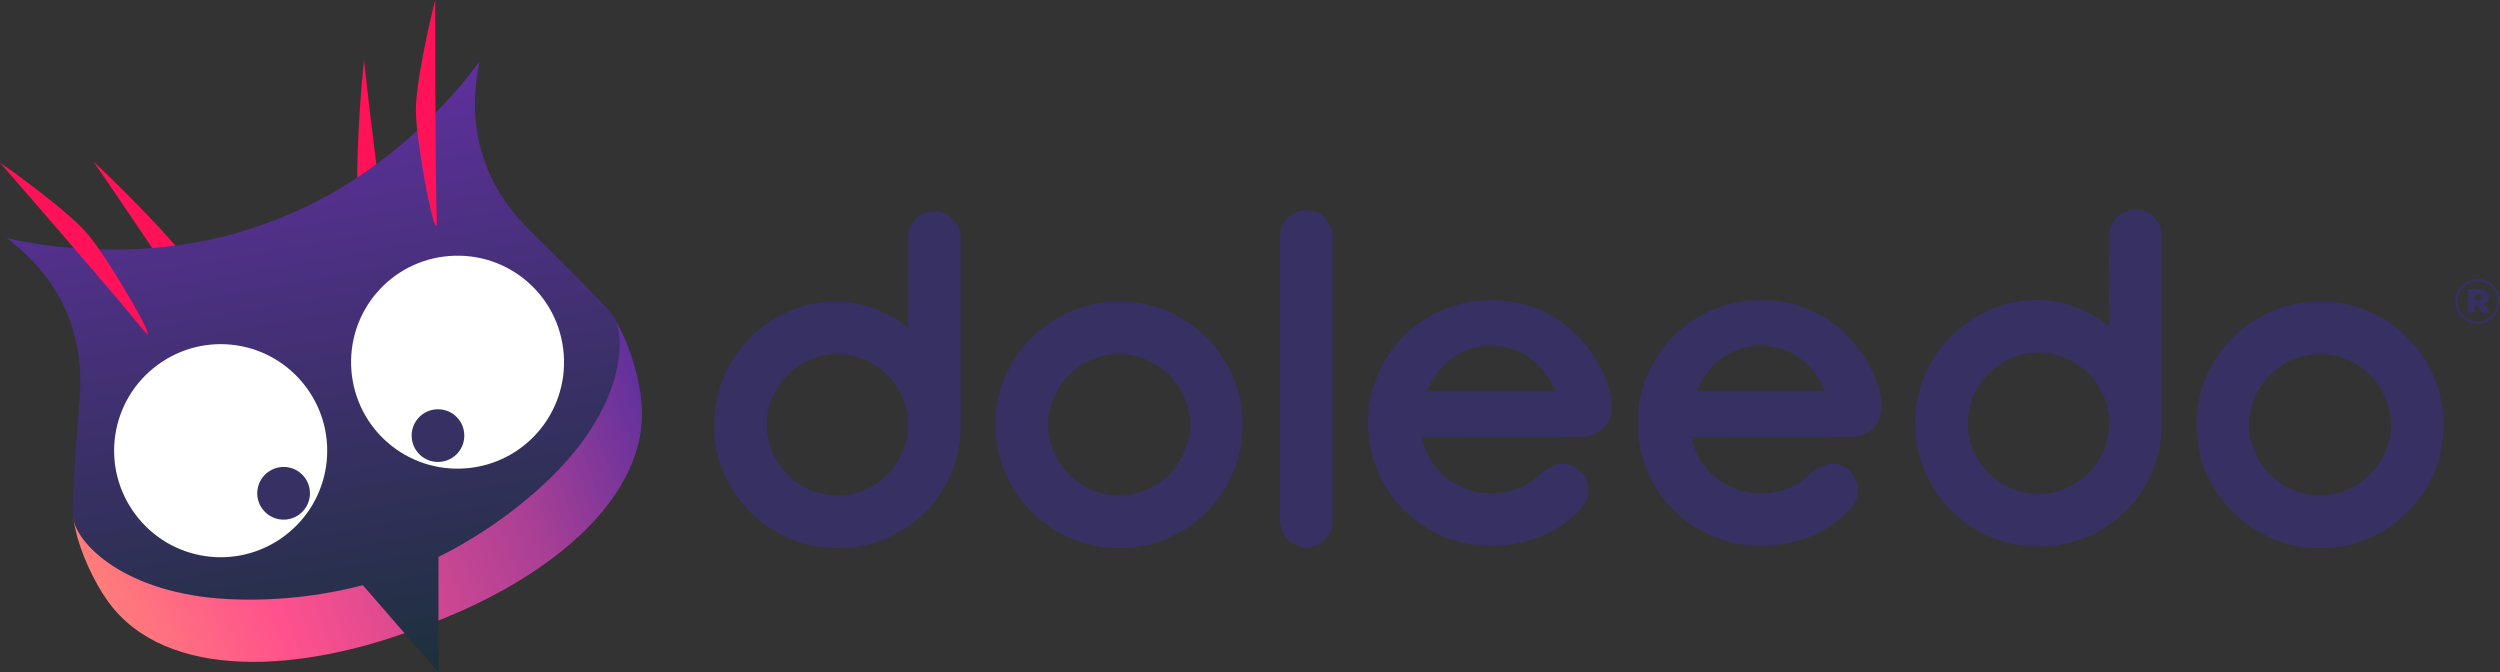 <?xml version="1.0" encoding="utf-8"?>
<!-- Generator: Adobe Illustrator 15.1.0, SVG Export Plug-In . SVG Version: 6.00 Build 0)  -->
<!DOCTYPE svg PUBLIC "-//W3C//DTD SVG 1.1//EN" "http://www.w3.org/Graphics/SVG/1.1/DTD/svg11.dtd">
<svg version="1.1" id="Layer_1" xmlns="http://www.w3.org/2000/svg" xmlns:xlink="http://www.w3.org/1999/xlink" x="0px" y="0px"
	 width="340.965px" height="91.707px" viewBox="0 0 340.965 91.707" enable-background="new 0 0 340.965 91.707"
	 xml:space="preserve">
<rect x="0" y="0" width="340.965" height="91.707" fill="#333333" stroke="none"/>
<g>
	<g>
		<g>
			<path fill="#FF1257" d="M27.804,38.842c-0.197-0.358-0.386-0.691-0.564-0.986c-2.85-4.737-13.174-14.63-14.511-15.822
				c0,0,6.146,8.813,12.062,17.932L27.804,38.842z"/>
		</g>
		<g>
			<path fill="#FF1257" d="M49.295,30.809c-0.087-0.397-0.166-0.774-0.223-1.115c-0.956-5.443,0.349-19.683,0.582-21.459
				c0,0,1.137,10.683,2.655,21.449L49.295,30.809z"/>
		</g>
		
			<linearGradient id="SVGID_1_" gradientUnits="userSpaceOnUse" x1="2732.831" y1="845.217" x2="2812.374" y2="845.217" gradientTransform="matrix(0.937 -0.35 -0.35 -0.937 -2249.411 1832.62)">
			<stop  offset="0" style="stop-color:#FF7C7B"/>
			<stop  offset="0.267" style="stop-color:#FF518D"/>
			<stop  offset="0.721" style="stop-color:#AB4095"/>
			<stop  offset="1" style="stop-color:#5E309D"/>
		</linearGradient>
		<path fill="url(#SVGID_1_)" d="M84.345,44.423c-0.004-0.009-2.1-4.508-4.622-1.667c-7.9,8.9-23.923,33.357-25.081,35.126
			c-2.034-0.573-30.174-8.526-41.974-10.063c-3.768-0.485-2.396,4.281-2.394,4.291c0.648,3.17,2.563,7.3,4.456,9.92
			c7.876,10.91,26.417,9.82,42.758,3.47c16.498-5.922,31.21-17.265,30-30.66C87.196,51.611,85.938,47.245,84.345,44.423z"/>
		
			<linearGradient id="SVGID_2_" gradientUnits="userSpaceOnUse" x1="2765.007" y1="823.683" x2="2779.78" y2="903.435" gradientTransform="matrix(0.937 -0.35 -0.35 -0.937 -2249.411 1832.62)">
			<stop  offset="0" style="stop-color:#1C303B"/>
			<stop  offset="1" style="stop-color:#5E309D"/>
		</linearGradient>
		<path fill="url(#SVGID_2_)" d="M83.511,42.949c-1.042-1.469-8.731-9.085-11.179-11.464c-10.092-9.801-7.294-20.848-6.931-23.126
			c0,0-10.473,15.384-28.562,21.891c-17.923,6.956-35.92,2.209-35.92,2.209c1.768,1.482,11.128,7.986,9.936,22.002
			c-0.286,3.4-1.098,14.193-0.917,15.984c0.364,3.652,7.079,10.533,21.1,11.26c7.625,0.395,14.146-0.771,18.449-1.893l10.3,11.859
			l0.015,0.034v-0.021l0.011,0.012L59.8,91.669l0.001-15.713c3.978-1.976,9.667-5.374,15.162-10.67
			C85.078,55.545,85.63,45.944,83.511,42.949z"/>
		<g>
			<path fill="#FF1257" d="M0,22.187c1.081,0.716,9.519,6.744,12.052,9.85c3.199,3.854,10.412,16.572,7.379,12.832
				C14.962,39.354,0,22.187,0,22.187z"/>
		</g>
		<path fill="#FFFFFF" d="M41.759,52.813c-4.795-6.455-13.864-7.795-20.317-3.004c-6.457,4.791-7.798,13.862-3.004,20.313
			c4.788,6.456,13.858,7.799,20.317,3.011C45.205,68.338,46.55,59.27,41.759,52.813z"/>
		<path fill="#373063" d="M41.566,65.133c-1.186-1.595-3.431-1.92-5.029-0.738c-1.591,1.187-1.927,3.431-0.742,5.025
			c1.188,1.598,3.428,1.932,5.026,0.742C42.419,68.979,42.751,66.734,41.566,65.133z"/>
		<g>
			<path fill="#FF1257" d="M59.359,0c-0.348,1.25-2.76,11.334-2.636,15.34c0.112,5.007,3.009,19.34,2.845,14.527
				C59.324,22.772,59.359,0,59.359,0z"/>
		</g>
		<path fill="#FFFFFF" d="M47.926,50.511c-0.615-8.019,5.348-14.981,13.364-15.596c8.016-0.618,14.978,5.351,15.593,13.36
			c0.618,8.019-5.35,14.979-13.363,15.6C55.503,64.489,48.543,58.523,47.926,50.511z"/>
		<path fill="#373063" d="M56.154,59.688c-0.152-1.983,1.324-3.707,3.306-3.86c1.981-0.15,3.707,1.323,3.855,3.304
			c0.155,1.989-1.319,3.706-3.305,3.86C58.028,63.145,56.307,61.67,56.154,59.688z"/>
	</g>
	<path fill="#373063" d="M181.75,71.063c0,1.982-1.604,3.586-3.588,3.586c-1.972,0-3.572-1.598-3.582-3.569c0,0,0-38.815,0-38.818
		c0-1.982,1.604-3.587,3.588-3.587c1.973,0,3.57,1.597,3.582,3.569V71.063z M217.959,58.953c-0.586,0.355-1.209,0.563-1.846,0.623
		l-22.14,0.015c0.14,0.745,0.267,1.472,0.598,2.155c0.533,1.107,1.229,2.07,2.095,2.895c0.857,0.82,1.865,1.467,3.017,1.938
		c1.146,0.473,2.356,0.708,3.631,0.708c2.134,0,3.958-0.522,5.476-1.569c0.465-0.32,0.875-0.685,1.265-1.068
		c0,0,1.771-1.422,2.937-1.422c2.004,0,3.631,1.627,3.631,3.631c0,1.021-0.425,1.939-1.104,2.599v0.022
		c-0.717,0.758-1.479,1.428-2.297,1.992c-1.473,1.03-3.057,1.778-4.738,2.248c-1.684,0.471-3.404,0.708-5.168,0.708
		c-2.341,0-4.523-0.44-6.555-1.323c-2.031-0.881-3.799-2.069-5.309-3.568c-1.508-1.497-2.695-3.264-3.565-5.293
		c-0.876-2.03-1.313-4.217-1.313-6.555c0-2.345,0.438-4.524,1.313-6.558c0.87-2.032,2.059-3.794,3.565-5.293
		c1.51-1.498,3.277-2.687,5.309-3.57c2.029-0.882,4.214-1.323,6.555-1.323c2.584,0,4.9,0.472,6.954,1.416
		c2.054,0.944,3.797,2.206,5.231,3.785c1.437,1.582,2.678,3.404,3.475,5.496C219.264,52.391,221.222,56.958,217.959,58.953z
		 M212.113,53.376c-0.614-1.724-1.702-3.19-3.26-4.401c-1.562-1.209-3.388-1.815-5.481-1.815c-2.088,0-3.914,0.606-5.476,1.815
		c-1.562,1.211-2.647,2.68-3.26,4.401H212.113z M137.109,64.52c0.886,2.035,2.091,3.811,3.618,5.313
		c1.522,1.509,3.308,2.7,5.348,3.588c2.039,0.885,4.231,1.331,6.583,1.331c2.348,0,4.543-0.446,6.582-1.331
		c2.042-0.888,3.812-2.079,5.317-3.588c1.503-1.502,2.699-3.275,3.584-5.313c0.886-2.043,1.33-4.237,1.33-6.584
		c0-2.35-0.444-4.547-1.33-6.586c-0.886-2.039-2.081-3.81-3.584-5.316c-1.505-1.503-3.276-2.699-5.317-3.584
		c-2.039-0.886-4.234-1.328-6.582-1.328c-2.352,0-4.544,0.442-6.583,1.328c-2.04,0.886-3.825,2.081-5.348,3.584
		c-1.527,1.507-2.732,3.277-3.618,5.316c-0.886,2.039-1.328,4.236-1.328,6.586C135.781,60.281,136.223,62.477,137.109,64.52z
		 M143.724,54.191c0.52-1.172,1.211-2.196,2.08-3.062c0.869-0.864,1.891-1.554,3.071-2.067c1.177-0.515,2.427-0.774,3.753-0.774
		c1.321,0,2.572,0.261,3.75,0.774c1.178,0.515,2.201,1.203,3.07,2.067c0.867,0.864,1.561,1.89,2.078,3.062
		c0.516,1.174,0.777,2.42,0.777,3.744c0,1.315-0.261,2.563-0.777,3.737c-0.518,1.175-1.211,2.195-2.078,3.06
		c-0.869,0.865-1.892,1.555-3.07,2.07c-1.177,0.518-2.429,0.771-3.75,0.771c-1.326,0-2.576-0.256-3.753-0.771
		c-1.18-0.517-2.203-1.205-3.071-2.07c-0.868-0.863-1.56-1.885-2.08-3.06c-0.515-1.175-0.773-2.422-0.773-3.737
		C142.951,56.611,143.209,55.365,143.724,54.191z M131.023,57.936c0,2.391-0.434,4.603-1.298,6.645
		c-0.866,2.039-2.062,3.813-3.586,5.316c-1.524,1.502-3.308,2.69-5.346,3.556c-2.041,0.864-4.234,1.299-6.582,1.299
		c-2.352,0-4.544-0.446-6.583-1.331c-2.04-0.888-3.815-2.079-5.319-3.588c-1.505-1.502-2.7-3.275-3.583-5.313
		c-0.888-2.043-1.331-4.237-1.331-6.584c0-2.35,0.443-4.547,1.331-6.586c0.883-2.039,2.078-3.81,3.583-5.316
		c1.504-1.503,3.279-2.699,5.319-3.584c2.039-0.886,4.231-1.328,6.583-1.328c1.769,0,3.551,0.361,5.346,1.082
		c1.791,0.721,3.224,1.576,4.295,2.564c0,0-0.004-12.352-0.004-12.366c0-1.981,1.605-3.586,3.587-3.586
		c1.975,0,3.573,1.595,3.583,3.569L131.023,57.936z M123.853,57.936c0-1.322-0.258-2.569-0.771-3.744
		c-0.519-1.172-1.205-2.195-2.072-3.061c-0.864-0.863-1.884-1.554-3.06-2.068c-1.175-0.514-2.422-0.773-3.738-0.773
		c-1.32,0-2.565,0.261-3.743,0.773c-1.173,0.516-2.194,1.205-3.06,2.068c-0.864,0.864-1.555,1.889-2.069,3.061
		c-0.518,1.175-0.771,2.422-0.771,3.744c0,1.316,0.254,2.563,0.771,3.738c0.515,1.174,1.205,2.195,2.069,3.061
		c0.866,0.863,1.886,1.554,3.06,2.07c1.177,0.516,2.423,0.771,3.743,0.771c1.316,0,2.563-0.255,3.738-0.771
		c1.176-0.518,2.195-1.207,3.06-2.07c0.867-0.864,1.553-1.887,2.072-3.061C123.594,60.499,123.853,59.252,123.853,57.936z
		 M254.745,58.953c-0.582,0.355-1.205,0.563-1.845,0.623l-22.14,0.015c0.14,0.745,0.271,1.472,0.601,2.155
		c0.531,1.107,1.231,2.07,2.091,2.895c0.864,0.82,1.868,1.467,3.018,1.938c1.148,0.473,2.359,0.708,3.631,0.708
		c2.135,0,3.962-0.522,5.48-1.569c0.461-0.32,0.877-0.685,1.26-1.068c0,0,1.769-1.422,2.939-1.422c2.002,0,3.625,1.627,3.625,3.631
		c0,1.021-0.423,1.939-1.099,2.599v0.022c-0.718,0.758-1.479,1.428-2.294,1.992c-1.479,1.03-3.059,1.778-4.742,2.248
		c-1.682,0.471-3.404,0.708-5.171,0.708c-2.339,0-4.524-0.44-6.556-1.323c-2.028-0.881-3.799-2.069-5.303-3.568
		c-1.507-1.497-2.695-3.264-3.57-5.293c-0.877-2.03-1.312-4.217-1.312-6.555c0-2.345,0.435-4.524,1.312-6.558
		c0.875-2.032,2.063-3.794,3.57-5.293c1.504-1.498,3.273-2.687,5.303-3.57c2.031-0.882,4.217-1.323,6.556-1.323
		c2.587,0,4.903,0.472,6.955,1.416c2.053,0.944,3.799,2.206,5.231,3.785c1.438,1.582,2.676,3.404,3.479,5.496
		C256.053,52.391,258.01,56.958,254.745,58.953z M248.904,53.376c-0.616-1.724-1.704-3.19-3.266-4.401
		c-1.558-1.209-3.388-1.815-5.476-1.815c-2.095,0-3.922,0.606-5.477,1.815c-1.563,1.211-2.65,2.68-3.266,4.401H248.904z
		 M300.901,64.52c0.885,2.035,2.092,3.811,3.616,5.313c1.524,1.509,3.308,2.7,5.349,3.588c2.038,0.885,4.233,1.331,6.584,1.331
		c2.348,0,4.541-0.446,6.582-1.331c2.043-0.888,3.811-2.079,5.313-3.588c1.508-1.502,2.702-3.275,3.59-5.313
		c0.882-2.043,1.325-4.237,1.325-6.584c0-2.35-0.443-4.547-1.325-6.586c-0.888-2.039-2.082-3.81-3.59-5.316
		c-1.503-1.503-3.271-2.699-5.313-3.584c-2.041-0.885-4.234-1.328-6.582-1.328c-2.351,0-4.546,0.442-6.584,1.328
		c-2.041,0.886-3.822,2.081-5.349,3.584c-1.524,1.507-2.731,3.277-3.616,5.316c-0.888,2.039-1.331,4.236-1.331,6.586
		C299.57,60.281,300.013,62.477,300.901,64.52z M307.516,54.191c0.521-1.172,1.209-2.196,2.079-3.062
		c0.866-0.864,1.889-1.554,3.067-2.067c1.182-0.515,2.432-0.774,3.754-0.774c1.321,0,2.571,0.261,3.752,0.774
		c1.182,0.515,2.201,1.203,3.068,2.067s1.561,1.89,2.076,3.062c0.52,1.174,0.777,2.42,0.777,3.744c0,1.315-0.258,2.563-0.777,3.737
		c-0.516,1.175-1.209,2.195-2.076,3.06c-0.867,0.865-1.888,1.555-3.068,2.07c-1.18,0.516-2.431,0.771-3.752,0.771
		c-1.322,0-2.572-0.256-3.754-0.771c-1.18-0.517-2.201-1.205-3.067-2.07c-0.87-0.863-1.558-1.885-2.079-3.06
		c-0.518-1.175-0.773-2.422-0.773-3.737C306.743,56.611,307,55.365,307.516,54.191z M294.831,57.721
		c0,2.391-0.432,4.605-1.299,6.646c-0.863,2.039-2.06,3.813-3.585,5.316c-1.524,1.504-3.306,2.688-5.348,3.556
		c-2.036,0.864-4.233,1.296-6.58,1.296c-2.353,0-4.545-0.439-6.587-1.328c-2.038-0.889-3.811-2.082-5.313-3.584
		c-1.51-1.509-2.703-3.277-3.588-5.316c-0.889-2.041-1.328-4.233-1.328-6.586c0-2.347,0.439-4.541,1.328-6.584
		c0.885-2.037,2.078-3.809,3.588-5.313c1.502-1.505,3.273-2.7,5.313-3.586c2.042-0.884,4.234-1.328,6.587-1.328
		c1.771,0,3.554,0.361,5.345,1.082c1.793,0.722,3.225,1.576,4.299,2.565c0,0-0.006-12.353-0.006-12.366
		c0-1.982,1.605-3.586,3.588-3.586c1.975,0,3.574,1.596,3.58,3.568L294.831,57.721z M287.663,57.721c0-1.316-0.262-2.563-0.771-3.74
		c-0.52-1.172-1.206-2.192-2.07-3.058c-0.869-0.866-1.889-1.557-3.063-2.071c-1.176-0.513-2.422-0.771-3.738-0.771
		c-1.32,0-2.566,0.26-3.744,0.771c-1.172,0.516-2.193,1.205-3.057,2.071c-0.867,0.864-1.555,1.886-2.071,3.058
		c-0.517,1.177-0.771,2.424-0.771,3.74c0,1.322,0.254,2.569,0.771,3.744c0.517,1.171,1.204,2.189,2.071,3.057
		c0.863,0.867,1.885,1.559,3.057,2.074c1.178,0.516,2.424,0.771,3.744,0.771c1.316,0,2.563-0.255,3.738-0.771
		c1.174-0.517,2.191-1.207,3.063-2.074c0.864-0.867,1.551-1.886,2.07-3.057C287.401,60.29,287.663,59.043,287.663,57.721z
		 M339.111,43.932c0.371-0.162,0.698-0.383,0.972-0.664c0.274-0.281,0.496-0.607,0.651-0.978c0.157-0.371,0.231-0.766,0.231-1.179
		v-0.018c0-0.416-0.074-0.808-0.231-1.174c-0.155-0.37-0.374-0.692-0.649-0.969c-0.27-0.278-0.59-0.499-0.963-0.663
		c-0.371-0.163-0.769-0.244-1.193-0.244c-0.43,0-0.827,0.081-1.201,0.244c-0.374,0.164-0.695,0.384-0.975,0.667
		c-0.272,0.28-0.489,0.606-0.646,0.976c-0.158,0.37-0.234,0.765-0.234,1.181v0.016c0,0.417,0.076,0.808,0.234,1.176
		c0.157,0.367,0.374,0.69,0.645,0.969c0.272,0.277,0.595,0.498,0.965,0.66c0.369,0.164,0.767,0.245,1.195,0.245
		C338.334,44.177,338.736,44.096,339.111,43.932z M336.842,43.626c-0.325-0.143-0.612-0.338-0.854-0.582
		c-0.244-0.245-0.432-0.532-0.564-0.864c-0.137-0.331-0.2-0.683-0.2-1.053v-0.016c0-0.371,0.065-0.721,0.202-1.054
		c0.14-0.331,0.328-0.622,0.568-0.872c0.243-0.251,0.527-0.447,0.858-0.59c0.327-0.144,0.685-0.214,1.073-0.214
		c0.383,0,0.736,0.071,1.066,0.214c0.327,0.144,0.608,0.336,0.848,0.582c0.24,0.245,0.429,0.532,0.568,0.864
		c0.137,0.331,0.202,0.682,0.202,1.053v0.018c0,0.37-0.065,0.721-0.202,1.051c-0.141,0.333-0.332,0.622-0.572,0.873
		c-0.24,0.25-0.524,0.448-0.854,0.59c-0.325,0.144-0.688,0.214-1.073,0.214C337.527,43.84,337.172,43.77,336.842,43.626z
		 M336.583,42.644h0.897v-0.986h0.377h0.019l0.658,0.986h1.035l-0.773-1.129c0.203-0.084,0.361-0.208,0.484-0.372
		c0.12-0.161,0.18-0.37,0.18-0.622v-0.017c0-0.309-0.09-0.557-0.278-0.741c-0.11-0.112-0.257-0.202-0.437-0.266
		c-0.18-0.065-0.399-0.097-0.658-0.097h-1.504V42.644L336.583,42.644z M337.48,40.959v-0.785h0.58c0.151,0,0.272,0.034,0.362,0.099
		c0.091,0.064,0.137,0.161,0.137,0.29v0.018c0,0.118-0.043,0.209-0.128,0.277c-0.081,0.068-0.205,0.102-0.362,0.102L337.48,40.959
		L337.48,40.959z"/>
</g>
</svg>
